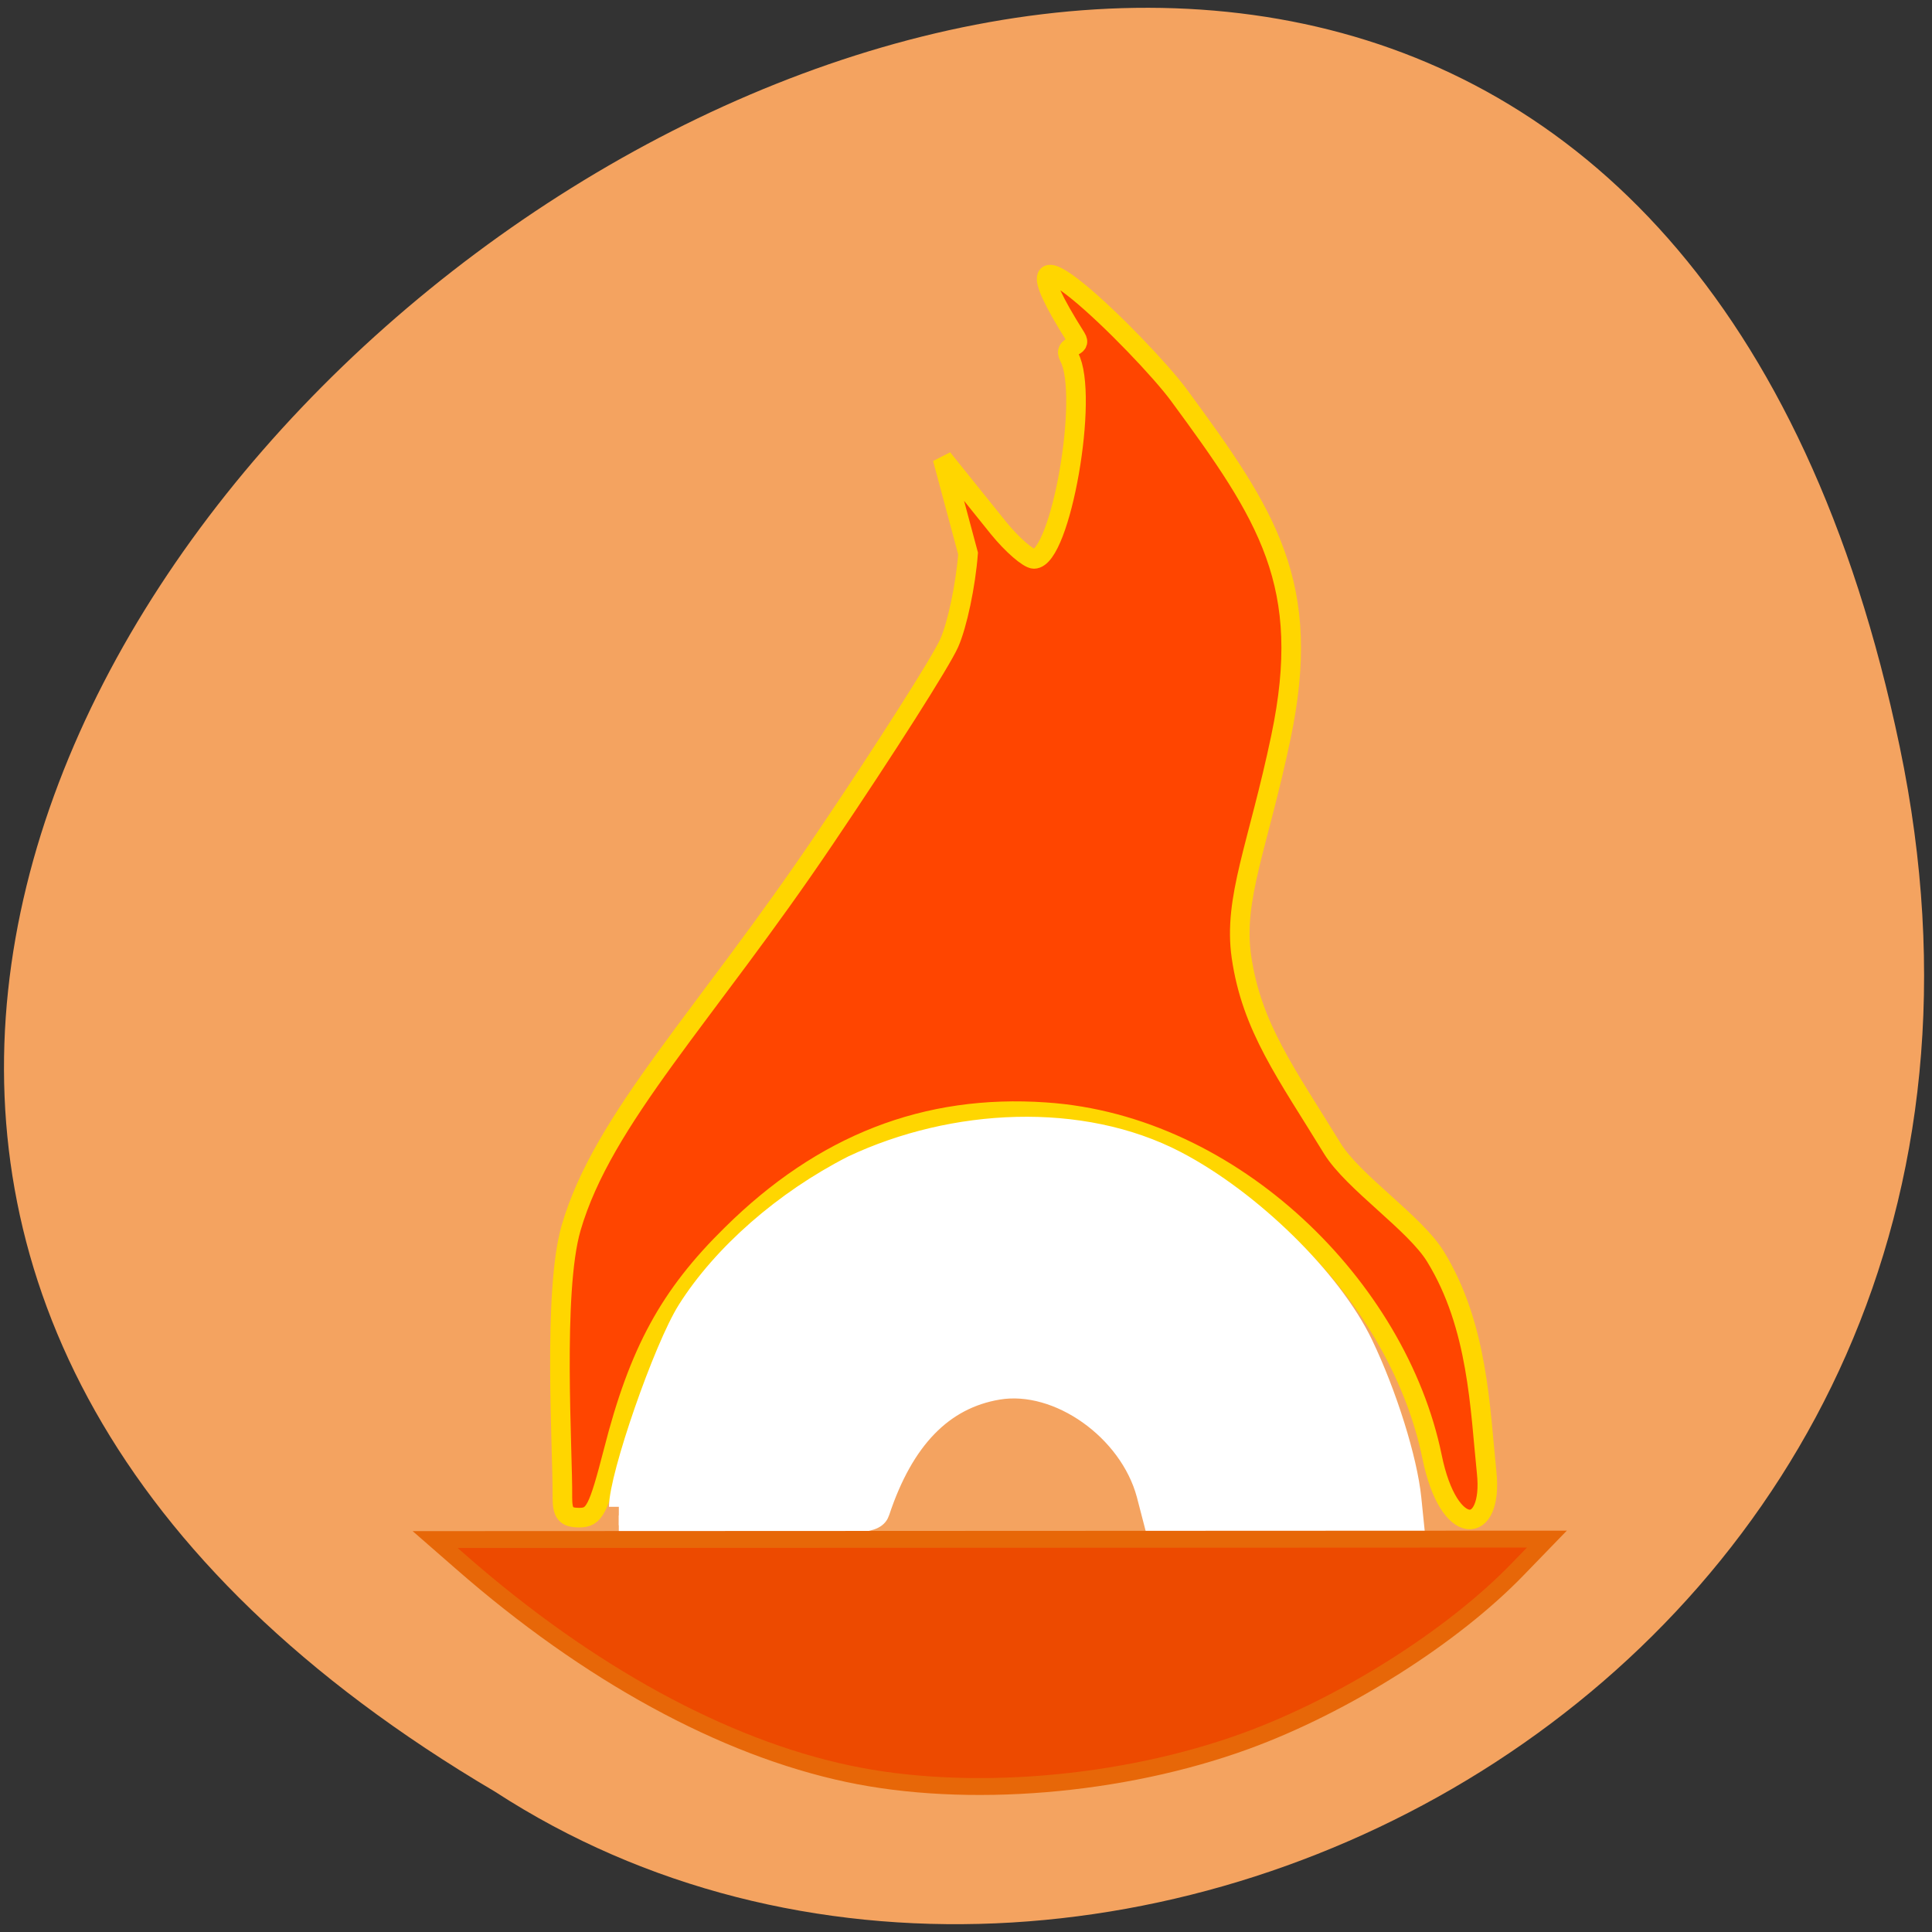 <svg xmlns="http://www.w3.org/2000/svg" viewBox="0 0 32 32"><rect x="0" y="0" width="32" height="32" fill="#333333" stroke="none"/><path d="m 31.465 12.367 c -6.211 -29.746 -48.93 2.188 -23.266 17.309 c 9.969 6.48 26.461 -2.01 23.266 -17.309" fill="#f4a360"/><path d="m 67.5 206.21 c 0.07 -6.697 -1.468 -30.31 1.293 -39.796 c 4.717 -16.184 19.846 -31.32 37.561 -57.62 c 8.91 -13.184 17.16 -26.16 18.344 -28.844 c 1.188 -2.651 2.446 -8.615 2.795 -13.254 l -3.774 -14.06 l 8.246 10.254 c 2.062 2.546 4.472 4.604 5.276 4.604 c 3.948 0 8.211 -24.275 5.206 -29.856 c -1.013 -1.918 2.027 -1.256 1.013 -2.86 c -14.05 -22.252 9.958 1.36 15.199 8.475 c 13.173 17.893 19.846 28.04 15.09 50.643 c -3.354 16.01 -7.06 23.822 -5.835 32.402 c 1.502 10.464 6.674 17.3 13.452 28.391 c 3.075 4.988 12.264 11.06 15.269 16.01 c 6.289 10.254 6.569 22.462 7.547 31.879 c 1.013 9.417 -5.591 9.905 -8.07 -2.302 c -5.136 -25.01 -29.455 -49.11 -57.16 -50.957 c -17.68 -1.221 -32.914 4.709 -46.44 18.1 c -9.189 9.03 -13.697 17.3 -17.47 32.09 c -2.236 8.65 -2.795 9.766 -5.03 9.766 c -2.027 0 -2.516 -0.628 -2.516 -3.069" transform="matrix(0.112 0 0 0.112 1.755 1.698)" fill="#ff4500" stroke="#ffd600" stroke-width="2.897"/><g transform="scale(0.125)"><path d="m 82 199.66 c 0 -4.094 5.906 -21.09 9.06 -26.09 c 4.656 -7.375 12.813 -14.531 21.906 -19.16 c 13.344 -6.281 30.31 -7.156 42.906 -0.594 c 9.938 5.188 20.625 15.656 24.75 24.281 c 3.188 6.656 5.875 15.25 6.406 20.438 l 0.313 3.063 l -17.188 0.25 l -17.188 0.281 l -1.063 -4.094 c -2.281 -8.5 -11.688 -15.188 -19.625 -13.875 c -7.313 1.219 -12.5 6.563 -15.688 16.16 c -0.531 1.594 -2.281 1.781 -17.594 1.781 h -17" fill="#fff" stroke="#fff" stroke-width="2.612"/><path d="m 112.38 235.03 c -16.531 -3.5 -34.438 -13.281 -51.28 -28.03 l -3.438 -3 l 147.31 -0.063 l -3.844 3.969 c -8.625 8.938 -22.938 18 -36.03 22.781 c -16.438 6 -37 7.688 -52.719 4.344" fill="#ed4a00" stroke="#e76708" stroke-width="2.238"/></g></svg>